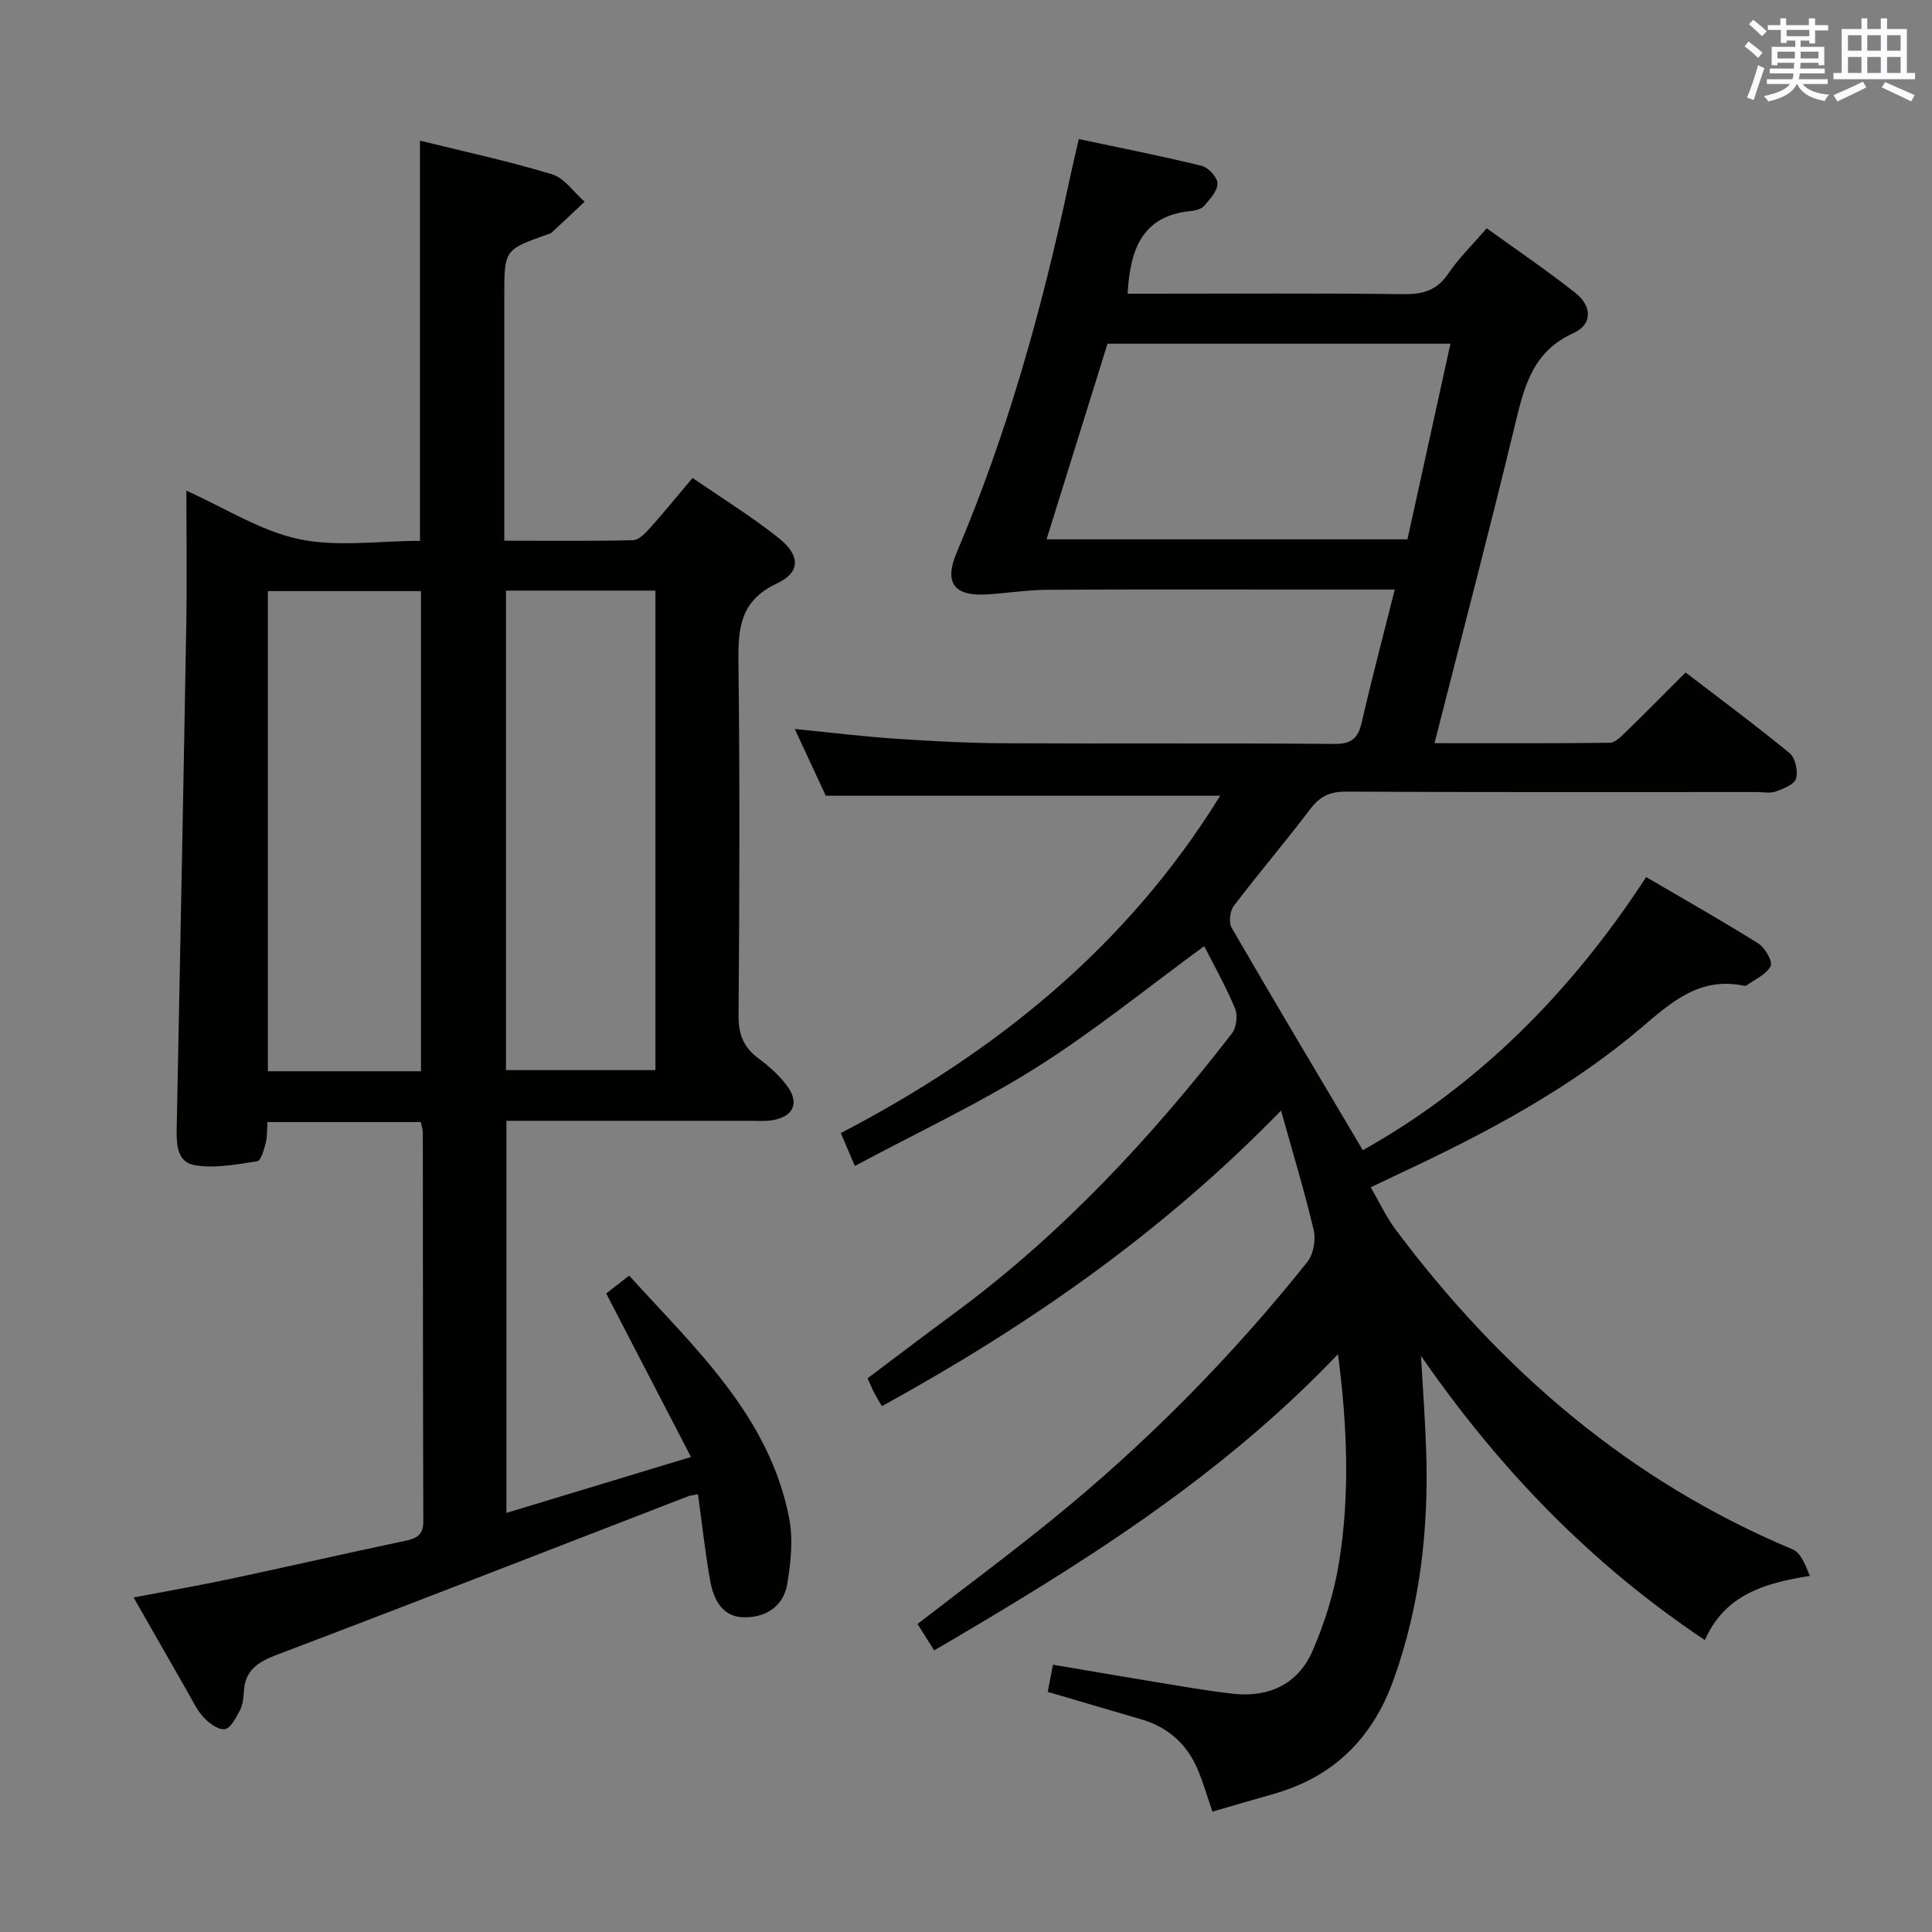 <svg enable-background="new 0 0 400 400" viewBox="0 0 400 400" xmlns="http://www.w3.org/2000/svg"><rect x="0" y="0" width="400" height="400" fill="#808080" stroke="none"/><path d="m265.23 229.93c-24.81 25.5-52.64 44.71-82.64 61.2-.62-1.06-1.14-1.88-1.59-2.75s-.82-1.79-1.38-3.02c5.98-4.49 11.9-9 17.9-13.42 22.19-16.34 40.74-36.3 57.53-57.97.94-1.21 1.25-3.73.66-5.15-1.9-4.58-4.36-8.92-6.39-12.93-11.73 8.57-22.8 17.6-34.8 25.16-11.87 7.48-24.68 13.46-37.53 20.35-1.27-2.96-2.02-4.73-2.91-6.81 32.19-16.74 59.36-38.75 78.54-69.84-27.28 0-54.14 0-81.65 0-1.8-3.88-3.95-8.5-6.42-13.82 7.44.73 14.12 1.56 20.82 2.01 7.46.5 14.95.9 22.43.94 22.83.12 45.67-.05 68.5.14 3.61.03 4.89-1.24 5.64-4.49 2.08-9.03 4.45-17.99 6.83-27.47-6.27 0-12.08 0-17.89 0-18 0-36-.06-54 .05-4.13.02-8.24.68-12.37.95-6.94.46-9.13-2.32-6.43-8.68 10.5-24.72 17.66-50.42 23.24-76.62.61-2.89 1.3-5.76 2.03-8.97 8.69 1.85 17.12 3.5 25.46 5.55 1.38.34 3.26 2.4 3.26 3.66 0 1.56-1.58 3.25-2.77 4.63-.57.66-1.79.96-2.75 1.06-10.08.97-12.58 7.95-13.09 17.12h5.16c17.33 0 34.67-.13 52 .09 4.03.05 6.9-.8 9.24-4.27 2.12-3.14 4.91-5.84 7.94-9.37 6.21 4.48 12.49 8.72 18.41 13.42 3.29 2.62 3.7 6.42-.55 8.34-8.41 3.8-10.12 11.16-12.02 19.03-5.25 21.77-10.95 43.43-16.64 65.82 12.43 0 24.35.06 36.27-.09 1.08-.01 2.28-1.2 3.19-2.09 4.06-3.94 8.04-7.98 12.53-12.46 7.2 5.52 14.51 10.93 21.53 16.7 1.18.97 1.79 3.72 1.34 5.26-.36 1.23-2.64 2.12-4.24 2.69-1.18.42-2.64.1-3.97.1-28.33 0-56.67.06-85-.08-3.35-.02-5.43 1.02-7.42 3.66-5.12 6.77-10.65 13.23-15.78 19.99-.81 1.06-1.08 3.45-.44 4.55 8.82 15.24 17.85 30.35 27.15 46.04 23.86-13.38 43.1-32.66 58.66-56.55 7.91 4.63 15.69 9.02 23.24 13.76 1.38.87 3.01 3.76 2.53 4.68-.91 1.74-3.26 2.73-5.02 4.02-.11.08-.33.07-.49.04-9.13-1.93-15 3.36-21.35 8.76-14.95 12.71-32.2 21.81-49.89 30.09-1.79.84-3.57 1.7-6.05 2.88 1.81 3.11 3.19 6.11 5.12 8.7 21.75 29.08 48.4 52.09 82.22 66.25 1.69.71 2.64 3.16 3.58 5.5-9.49 1.5-17.6 3.94-21.74 13.29-23.79-15.88-42.72-35.65-58.77-58.84.37 6.63.87 13.26 1.08 19.9.51 16.08-1.26 31.8-6.73 47.08-4.37 12.21-12.43 20.19-24.9 23.73-4.13 1.17-8.25 2.38-12.63 3.65-1.09-3.14-1.92-6.12-3.14-8.93-2.24-5.16-6.13-8.59-11.59-10.18-6.34-1.84-12.68-3.72-19.37-5.69.35-1.81.66-3.39 1.09-5.62 7.11 1.2 14.06 2.41 21.03 3.55 5.4.88 10.8 1.85 16.24 2.46 7.38.82 13.43-1.97 16.41-8.75 2.57-5.84 4.52-12.15 5.54-18.45 2.24-13.84 1.76-27.78-.21-43.11-24.62 25.84-53.65 43.82-83.61 61.34-1.2-1.9-2.31-3.65-3.45-5.47 9.39-7.26 18.72-14.18 27.74-21.5 19.6-15.89 37.25-33.77 52.99-53.48 1.26-1.58 1.77-4.58 1.29-6.61-1.85-7.85-4.22-15.6-6.75-24.71zm-48.55-118.27h74.72c2.99-13.6 5.92-26.91 8.9-40.5-24.08 0-47.35 0-71 0-4.18 13.42-8.35 26.81-12.62 40.5z" fill="#010100"/><path d="m125.51 267.8c1.25-.97 2.8-2.17 4.75-3.7 13.73 15.15 28.95 29.02 33.11 50.12.87 4.4.37 9.24-.38 13.73-.78 4.68-4.55 7.04-9.12 6.89-4.39-.14-6.14-3.75-6.82-7.49-1.05-5.85-1.68-11.77-2.54-17.97-.91.18-1.54.21-2.1.43-28.33 10.95-56.63 22.01-85.03 32.77-3.98 1.51-6.68 3.2-6.89 7.7-.06 1.31-.25 2.74-.84 3.87-.79 1.49-1.89 3.67-3.12 3.85-1.34.2-3.28-1.25-4.41-2.48-1.43-1.56-2.35-3.61-3.43-5.48-3.56-6.2-7.09-12.41-11.03-19.3 7-1.34 13.61-2.48 20.18-3.88 12-2.55 23.96-5.31 35.97-7.83 2.45-.51 3.84-1.2 3.83-4.08-.09-26.83-.07-53.66-.1-80.49 0-.64-.24-1.27-.42-2.15-10.52 0-20.94 0-31.74 0-.11 1.5-.02 2.98-.37 4.35s-.98 3.65-1.76 3.77c-4.28.64-8.77 1.53-12.93.81-3.95-.68-3.79-4.84-3.72-8.27.68-34.62 1.37-69.24 1.97-103.86.16-8.97.02-17.95.02-27.52 8.07 3.62 15.35 8.33 23.27 10.02 7.96 1.69 16.57.37 25.09.37 0-27.61 0-54.96 0-82.86 8.9 2.2 18.23 4.21 27.33 6.96 2.59.78 4.52 3.73 6.76 5.68-2.27 2.14-4.54 4.28-6.83 6.4-.23.21-.6.28-.91.39-8.89 3.16-8.89 3.16-8.89 12.83v44.49 6.08c9.16 0 17.92.1 26.67-.11 1.18-.03 2.5-1.42 3.44-2.46 2.88-3.21 5.6-6.56 8.87-10.43 6.03 4.16 12.21 7.97 17.85 12.46 4.47 3.55 4.54 7.09-.36 9.37-7.72 3.6-8.08 9.38-7.99 16.55.3 24.33.21 48.66.02 72.99-.03 3.91 1.09 6.57 4.15 8.83 2.11 1.56 4.15 3.39 5.75 5.47 2.85 3.71 1.53 6.64-3.1 7.34-1.47.22-2.99.09-4.49.09-16.65 0-33.31 0-50.37 0v81.18c12.53-3.8 24.8-7.52 38.21-11.58-6.02-11.58-11.64-22.43-17.55-33.85zm-38.35-46.01c0-33.48 0-66.47 0-99.41-10.84 0-21.25 0-31.7 0v99.41zm17.6-99.51v99.28h30.94c0-33.27 0-66.17 0-99.28-10.39 0-20.49 0-30.94 0z" fill="#010100"/><g fill="#fbfafc"><path d="m361.2 9.6.8-1c.9.7 1.9 1.4 2.9 2.3l-.9 1.1c-1-1-2-1.8-2.8-2.4zm.5 10.6c.9-2.1 1.6-4.3 2.3-6.7.4.2.8.4 1.3.6-.7 2.1-1.5 4.3-2.2 6.6zm.4-15.2.9-.9c1 .8 2 1.6 2.8 2.4l-1 1c-.9-.9-1.8-1.7-2.7-2.5zm12.5-1.2h1.2v1.4h2.7v1.1h-2.7v2.7h-1.2v-.6h-1.8v1.3h4.9v3.8h-1.2v-.5h-3.7c0 .4-.1.9-.1 1.2h5.1v1h-5.2c0 .5-.1.9-.2 1.2h6v1h-5.2c1.1 1.3 2.9 2 5.5 2.2-.4.4-.7.8-.9 1.3-2.9-.5-4.8-1.6-5.7-3.5h-.1c-.8 1.7-2.7 2.9-5.9 3.6-.2-.4-.6-.8-.9-1.1 2.8-.6 4.6-1.4 5.4-2.5h-4.8v-1h5.3c.1-.3.2-.7.2-1.2h-4.9v-1h5c0-.4 0-.8.1-1.2h-3.5v.5h-1.2v-3.8h4.9v-1.3h-1.8v.5h-1.2v-2.7h-2.7v-1h2.6v-1.4h1.2v1.4h4.7v-1.4zm-6.6 8.3h3.6c0-.4 0-.9 0-1.4h-3.6zm1.9-4.6h4.7v-1.3h-4.7zm6.6 3.2h-3.7v1.4h3.7z"/><path d="m385.3 3.8h1.3v2.2h2.8v-2.2h1.3v2.2h4.1v9.1h1.7v1.3h-16.9v-1.3h1.7v-9.1h4.1v-2.2zm.4 13.1.7 1.2c-1.8.9-3.8 1.9-6 2.9-.2-.4-.5-.8-.8-1.3 2.3-1 4.3-1.9 6.1-2.8zm-3.1-6.4h2.8v-3.2h-2.8zm0 4.6h2.8v-3.3h-2.8zm4-4.6h2.8v-3.2h-2.8zm0 4.6h2.8v-3.3h-2.8zm3.7 1.9c2.1.9 4.1 1.8 6.1 2.7l-.7 1.3c-2.2-1.1-4.2-2-6.1-2.9zm3.2-9.7h-2.8v3.2h2.8zm-2.8 7.8h2.8v-3.3h-2.8z"/></g></svg>